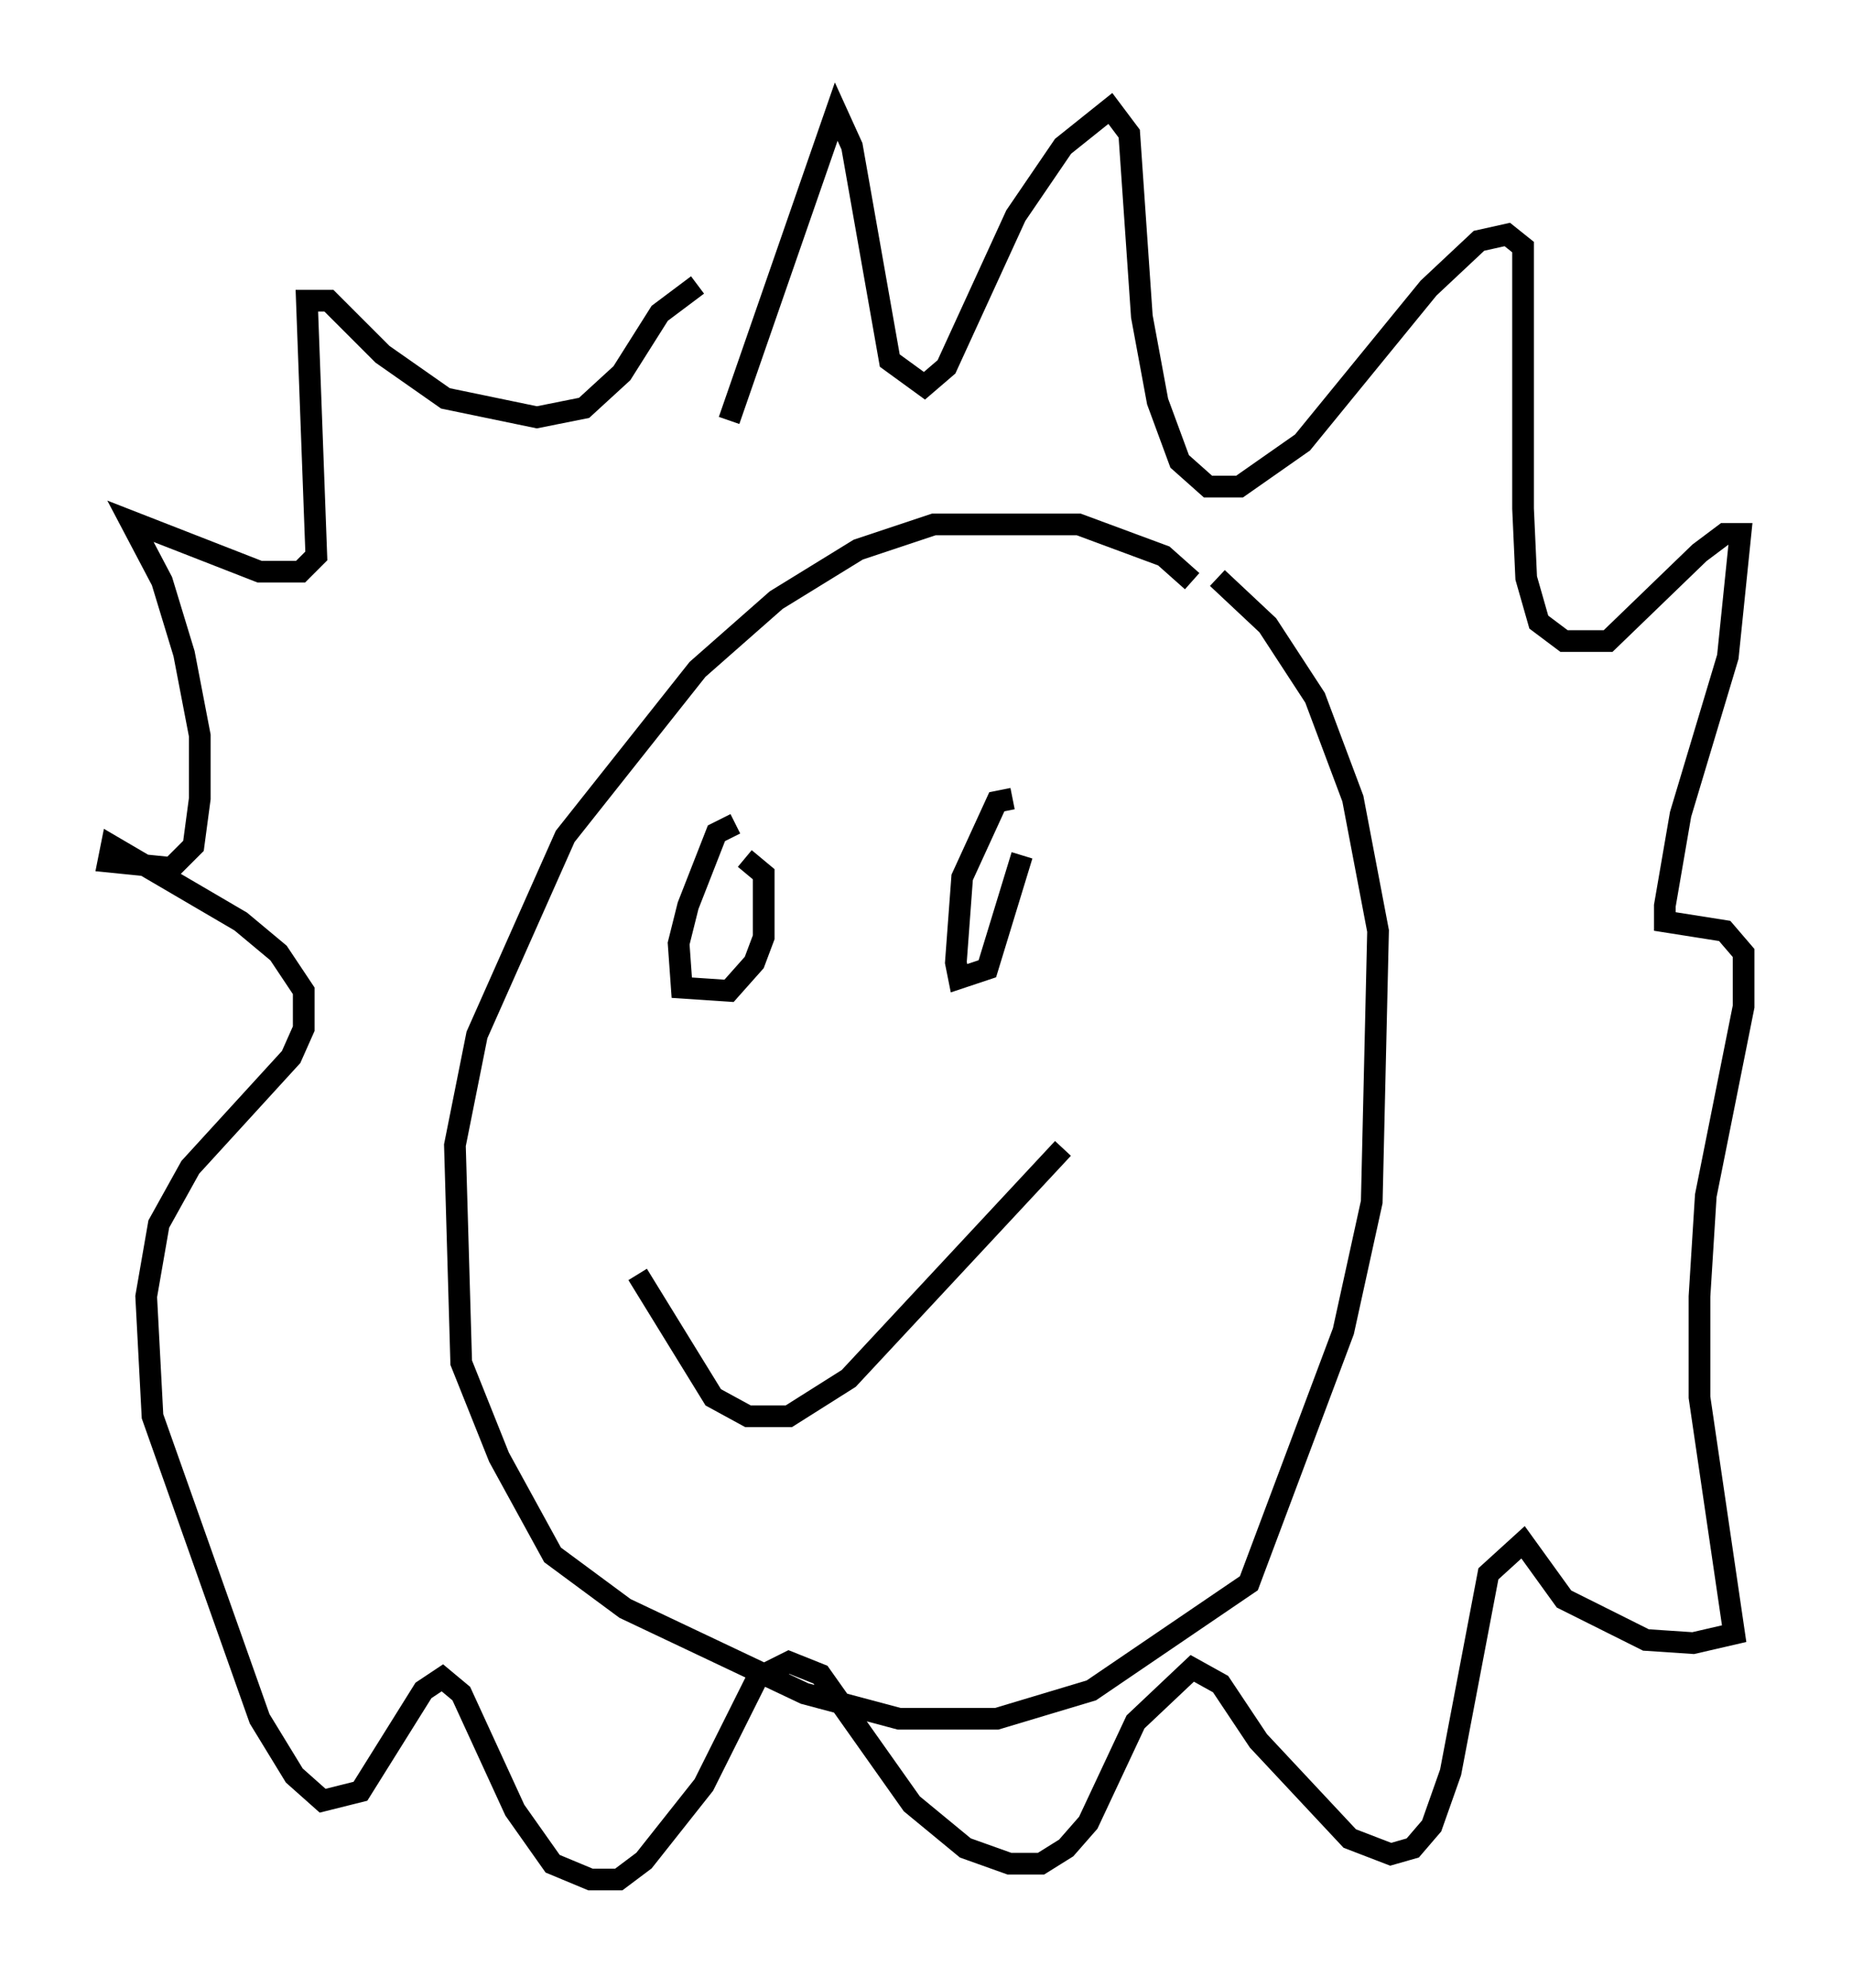 <?xml version="1.0" encoding="utf-8" ?>
<svg baseProfile="full" height="91.631" version="1.1" width="85.385" xmlns="http://www.w3.org/2000/svg" xmlns:ev="http://www.w3.org/2001/xml-events" xmlns:xlink="http://www.w3.org/1999/xlink"><defs /><rect fill="white" height="91.631" width="85.385" x="0" y="0" /><path d="M32.307, 24.464 m1.307, -5.084 l4.939, -14.235 0.726, 1.598 l1.743, 9.877 1.598, 1.162 l1.017, -0.872 3.196, -6.972 l2.179, -3.196 2.179, -1.743 l0.872, 1.162 0.581, 8.425 l0.726, 3.922 1.017, 2.76 l1.307, 1.162 1.453, 0.0 l2.905, -2.034 5.81, -7.117 l2.324, -2.179 1.307, -0.291 l0.726, 0.581 0.0, 12.056 l0.145, 3.196 0.581, 2.034 l1.162, 0.872 2.034, 0.0 l4.212, -4.067 1.162, -0.872 l0.726, 0.0 -0.581, 5.665 l-2.179, 7.263 -0.726, 4.212 l0.0, 0.726 2.76, 0.436 l0.872, 1.017 0.0, 2.469 l-1.743, 8.715 -0.291, 4.648 l0.0, 4.648 1.598, 10.894 l-1.888, 0.436 -2.179, -0.145 l-3.777, -1.888 -1.888, -2.615 l-1.598, 1.453 -1.743, 9.151 l-0.872, 2.469 -0.872, 1.017 l-1.017, 0.291 -1.888, -0.726 l-4.212, -4.503 -1.743, -2.615 l-1.307, -0.726 -2.615, 2.469 l-2.179, 4.648 -1.017, 1.162 l-1.162, 0.726 -1.453, 0.0 l-2.034, -0.726 -2.469, -2.034 l-4.212, -5.955 -1.453, -0.581 l-1.453, 0.726 -2.469, 4.939 l-2.76, 3.486 -1.162, 0.872 l-1.307, 0.0 -1.743, -0.726 l-1.743, -2.469 -2.469, -5.374 l-0.872, -0.726 -0.872, 0.581 l-2.905, 4.648 -1.743, 0.436 l-1.307, -1.162 -1.598, -2.615 l-4.939, -13.944 -0.291, -5.52 l0.581, -3.341 1.453, -2.615 l4.648, -5.084 0.581, -1.307 l0.0, -1.743 -1.162, -1.743 l-1.743, -1.453 -5.955, -3.486 l-0.145, 0.726 2.905, 0.291 l1.017, -1.017 0.291, -2.179 l0.0, -2.905 -0.726, -3.777 l-1.017, -3.341 -1.453, -2.76 l5.955, 2.324 1.888, 0.0 l0.726, -0.726 -0.436, -11.765 l1.017, 0.0 2.469, 2.469 l2.905, 2.034 4.212, 0.872 l2.179, -0.436 1.743, -1.598 l1.743, -2.76 1.743, -1.307 m22.804, 13.654 l-1.307, -1.162 -3.922, -1.453 l-6.682, 0.0 -3.486, 1.162 l-3.777, 2.324 -3.631, 3.196 l-6.101, 7.698 -4.067, 9.151 l-1.017, 5.084 0.291, 10.022 l1.743, 4.358 2.469, 4.503 l3.341, 2.469 8.279, 3.922 l4.358, 1.162 4.503, 0.0 l4.358, -1.307 7.263, -4.939 l4.358, -11.62 1.307, -5.955 l0.291, -12.492 -1.162, -6.101 l-1.743, -4.648 -2.179, -3.341 l-2.324, -2.179 m-22.223, 11.33 l-0.872, 0.436 -1.307, 3.341 l-0.436, 1.743 0.145, 2.034 l2.179, 0.145 1.162, -1.307 l0.436, -1.162 0.0, -2.905 l-0.872, -0.726 m12.346, -2.76 l-0.726, 0.145 -1.598, 3.486 l-0.291, 3.922 0.145, 0.726 l1.307, -0.436 1.598, -5.229 m-17.721, 19.318 l3.486, 5.665 1.598, 0.872 l1.888, 0.0 2.76, -1.743 l9.877, -10.603 m-17.285, 9.732 " fill="none" stroke="black" stroke-width="1" /></svg>